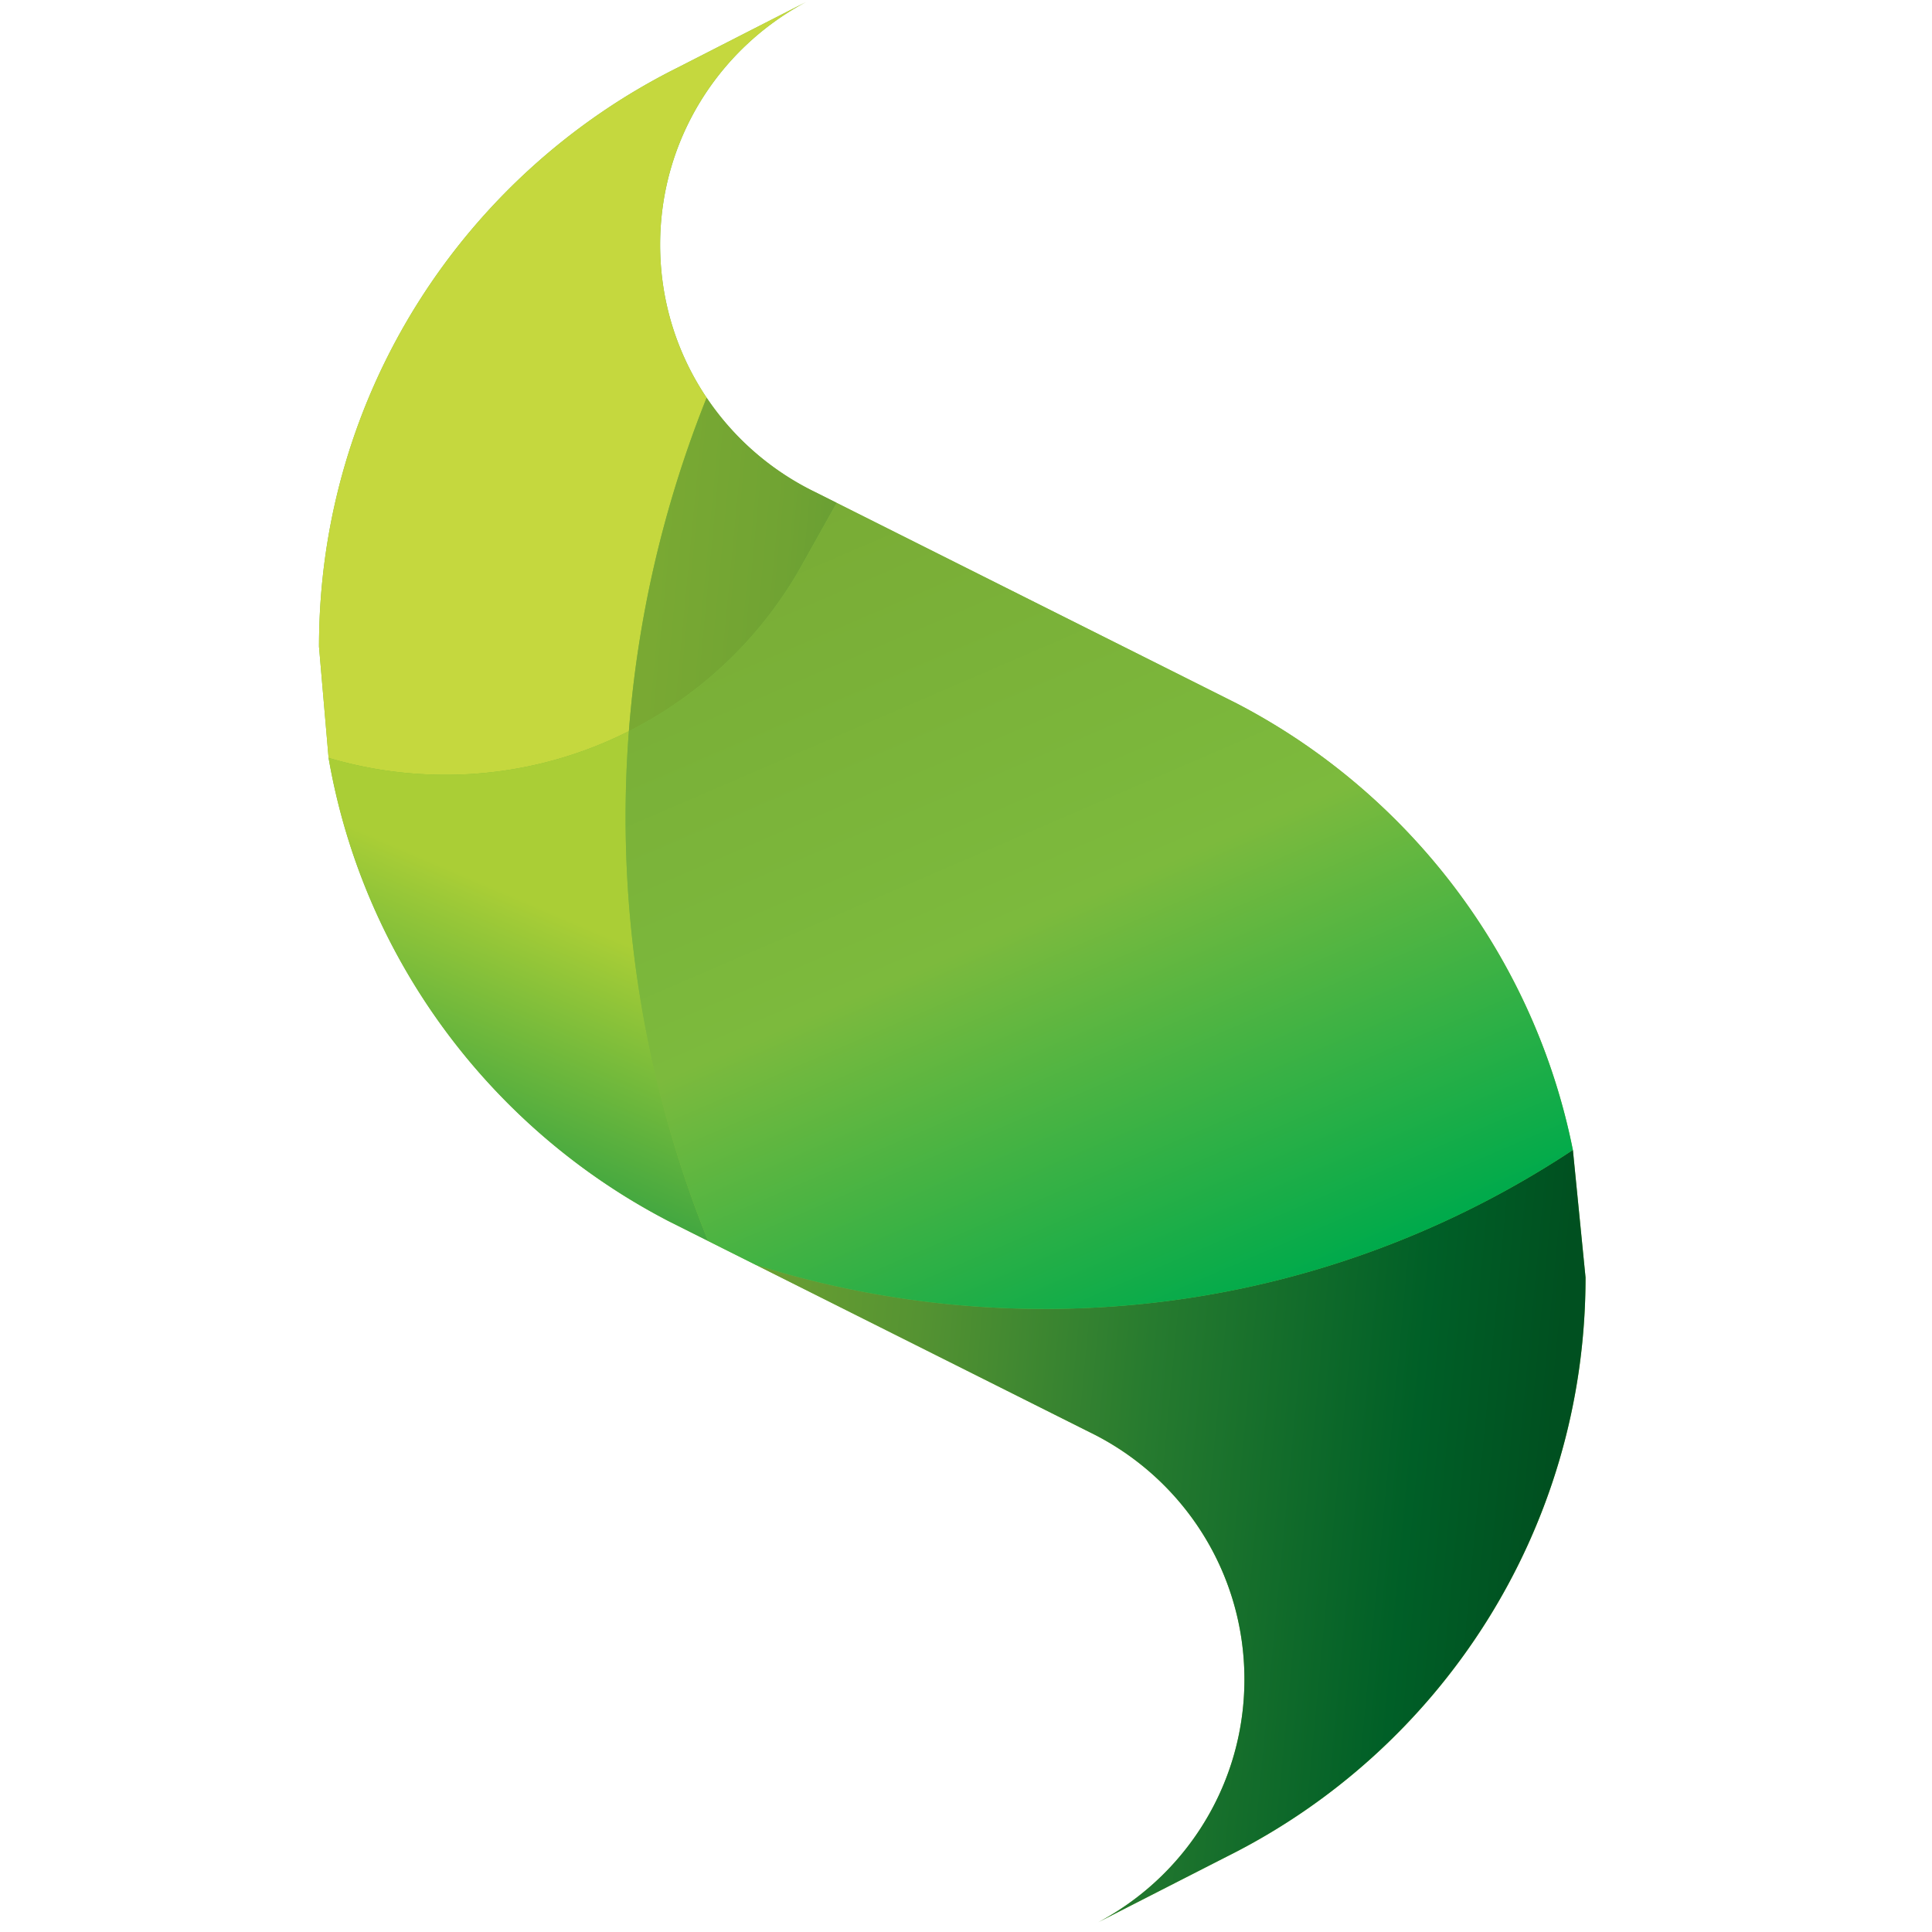 <?xml version="1.0" encoding="UTF-8"?>
<svg width="256" height="256" version="1.1" viewBox="0 0 39.743 39.731" xmlns="http://www.w3.org/2000/svg"><defs><linearGradient id="a" x1="17.883" x2="2.239" y1="146.67" y2="195.85" gradientTransform="scale(.863 1.159)" gradientUnits="userSpaceOnUse"><stop stop-color="#AACE36" offset="0"/><stop stop-color="#2FA042" offset="1"/></linearGradient><linearGradient id="b" x1="78.896" x2="322.45" y1="137.06" y2="173.87" gradientTransform="scale(.792 1.262)" gradientUnits="userSpaceOnUse"><stop stop-color="#79A933" offset="0"/><stop stop-color="#70A333" offset=".13"/><stop stop-color="#559332" offset=".34"/><stop stop-color="#277B2F" offset=".58"/><stop stop-color="#005F27" offset=".86"/><stop stop-color="#005020" offset="1"/></linearGradient><linearGradient id="c" x1="81.353" x2="170.7" y1="109.53" y2="285.75" gradientTransform="scale(1.084 .922)" gradientUnits="userSpaceOnUse"><stop stop-color="#79AB35" offset="0"/><stop stop-color="#7CBA3D" offset=".53"/><stop stop-color="#00AA4B" offset="1"/></linearGradient></defs><g transform="matrix(.102 0 0 .102 6.562 .033)"><path d="m252.88 231.54-1e-3 2e-3c-7.183-35.906-29.094-66.493-59.188-85.167-3e-3 0-0.01-6e-3 -0.012-7e-3l-0.034-0.02a0.322 0.322 0 0 0-0.03-0.019 130.48 130.48 0 0 0-8.576-4.873l-80.63-40.416v2e-3 -2e-3l2e-3 -2e-3 -4.335-2.173a44.726 44.726 0 0 1-0.756-0.373h-1e-3a1.069 1.069 0 0 0-0.052-0.027h-1e-3a23086 23086 0 0 1-0.055-0.028l-0.047-0.024-7e-3 -4e-3 -0.044-0.022-0.01-6e-3 -0.04-0.02-0.015-7e-3 -0.032-0.017a0.345 0.345 0 0 1-0.022-0.011l-0.022-0.011c-0.012-6e-3 -0.022-0.01-0.032-0.017a55.659 55.659 0 0 1-20.76-18.465c-5.925-8.82-9.38-19.436-9.38-30.86-1e-3 -21.228 11.94-39.665 29.471-48.968l-26.024 13.297c-42.833 21.376-72.243 65.622-72.243 116.74l1.932 22.428h1e-3l-1e-3 -5e-3 0.1 0.033-0.099-0.028c7.018 40.493 32.704 74.582 67.886 93.067l4e-3 3e-3 0.045 0.024 0.01 4e-3c0.014 7e-3 0.03 0.018 0.043 0.024a0.455 0.455 0 0 0 0.064 0.034l0.134 0.071 0.051 0.027 0.024 0.014 0.032 0.016 0.025 0.013 0.03 0.016 0.032 0.018 0.023 0.011a0.882 0.882 0 0 1 0.057 0.03l8.085 4.053c-0.01-0.022-0.018-0.046-0.027-0.07l0.03 0.072-3e-3 -2e-3 1e-3 3e-3 9.62 4.82 67.257 33.712c18.507 8.974 31.277 27.936 31.277 49.887v0.381c-2e-3 0.016-2e-3 0.033-2e-3 0.05v0.078l-1e-3 0.03v0.097l-1e-3 0.026v0.07l-1e-3 0.03v0.02l-2e-3 0.113v0.01c-0.227 14.296-5.873 27.278-14.972 36.98a55.549 55.549 0 0 1-14.495 11.087l16.712-8.536 9.315-4.753c42.829-21.382 72.243-65.631 72.243-116.75l-2.553-25.708" fill="#7cba3d"/><path d="m0 130.04c0-51.116 29.41-95.363 72.243-116.74l26.025-13.296c-17.53 9.304-29.473 27.74-29.473 48.967 0 11.425 3.456 22.041 9.381 30.861-8.818 22.07-13.95 44.715-15.678 67.25a81.82 81.82 0 0 1-36.981 8.799c-1.273 0-2.55-0.03-3.834-0.09a82.52 82.52 0 0 1-19.751-3.322zm186.64 208.33v-0.056zm0 0.062v-0.048zm-2e-3 0.064 2e-3 -0.055zm0 0.058v-0.044zm0 0.065v-0.053zm0 0.057v-0.04zm0 0.069v-0.05zm0 0.052v-0.031 0.03zm-2e-3 0.058 1e-3 -0.031v0.03zm0 0.067v-0.027zm-1e-3 0.055 1e-3 -0.026zm0 0.07v-0.026zm-1e-3 0.05v-0.02zm-1e-3 0.122v-0.01z" fill="#c5d83e"/><path d="m78.48 249.89-8.087-4.055a0.882 0.882 0 0 0-0.057-0.03l-0.023-0.011-0.033-0.018-0.03-0.016a0.165 0.165 0 0 0-0.024-0.013 0.412 0.412 0 0 0-0.032-0.016l-0.024-0.014-0.051-0.027-0.134-0.07a0.455 0.455 0 0 1-0.064-0.034l-0.042-0.025-0.011-4e-3 -0.045-0.024-4e-3 -3e-3c-35.183-18.486-60.869-52.577-67.887-93.072a82.52 82.52 0 0 0 19.751 3.323c1.285 0.06 2.561 0.089 3.834 0.089a81.82 81.82 0 0 0 36.981-8.799c-2.717 35.448 2.981 70.617 15.983 102.82" fill="url(#a)"/><path d="m104.41 101.03-4.335-2.173a44.726 44.726 0 0 1-0.756-0.373h-1e-3a1.069 1.069 0 0 0-0.052-0.027h-1e-3a23086 23086 0 0 1-0.055-0.028l-0.047-0.024-7e-3 -4e-3 -0.044-0.022-0.01-6e-3 -0.04-0.02-0.015-7e-3 -0.032-0.017a0.345 0.345 0 0 1-0.022-0.011l-0.022-0.011c-0.012-6e-3 -0.022-0.01-0.032-0.017a55.659 55.659 0 0 1-20.76-18.465c-8.818 22.07-13.95 44.715-15.678 67.25a82.677 82.677 0 0 0 35.337-34.31zm148.47 130.5c-30.683 20.296-67.377 32.06-106.58 32.06-2.985 0-5.985-0.068-8.996-0.207a194.04 194.04 0 0 1-49.203-8.675l67.256 33.712c18.507 8.974 31.277 27.936 31.277 49.887v0.381c-2e-3 0.016-2e-3 0.033-2e-3 0.05v0.078l-1e-3 0.03v0.097l-1e-3 0.026v0.07l-1e-3 0.03v0.02l-2e-3 0.113v0.01c-0.227 14.296-5.873 27.278-14.972 36.98a55.549 55.549 0 0 1-14.495 11.087l16.712-8.536 9.315-4.753c42.829-21.382 72.243-65.631 72.243-116.75z" fill="url(#b)"/><path d="m146.3 263.6c-2.986 0-5.986-0.068-8.997-0.207a194.04 194.04 0 0 1-49.203-8.675l-9.62-4.82c-13.002-32.202-18.7-67.37-15.983-102.81a82.677 82.677 0 0 0 35.336-34.31l6.572-11.734 80.63 40.416a130.48 130.48 0 0 1 8.606 4.892l0.034 0.02 0.012 7e-3c30.094 18.674 52.005 49.261 59.188 85.167-30.681 20.294-67.375 32.058-106.58 32.058" fill="url(#c)"/></g></svg>
